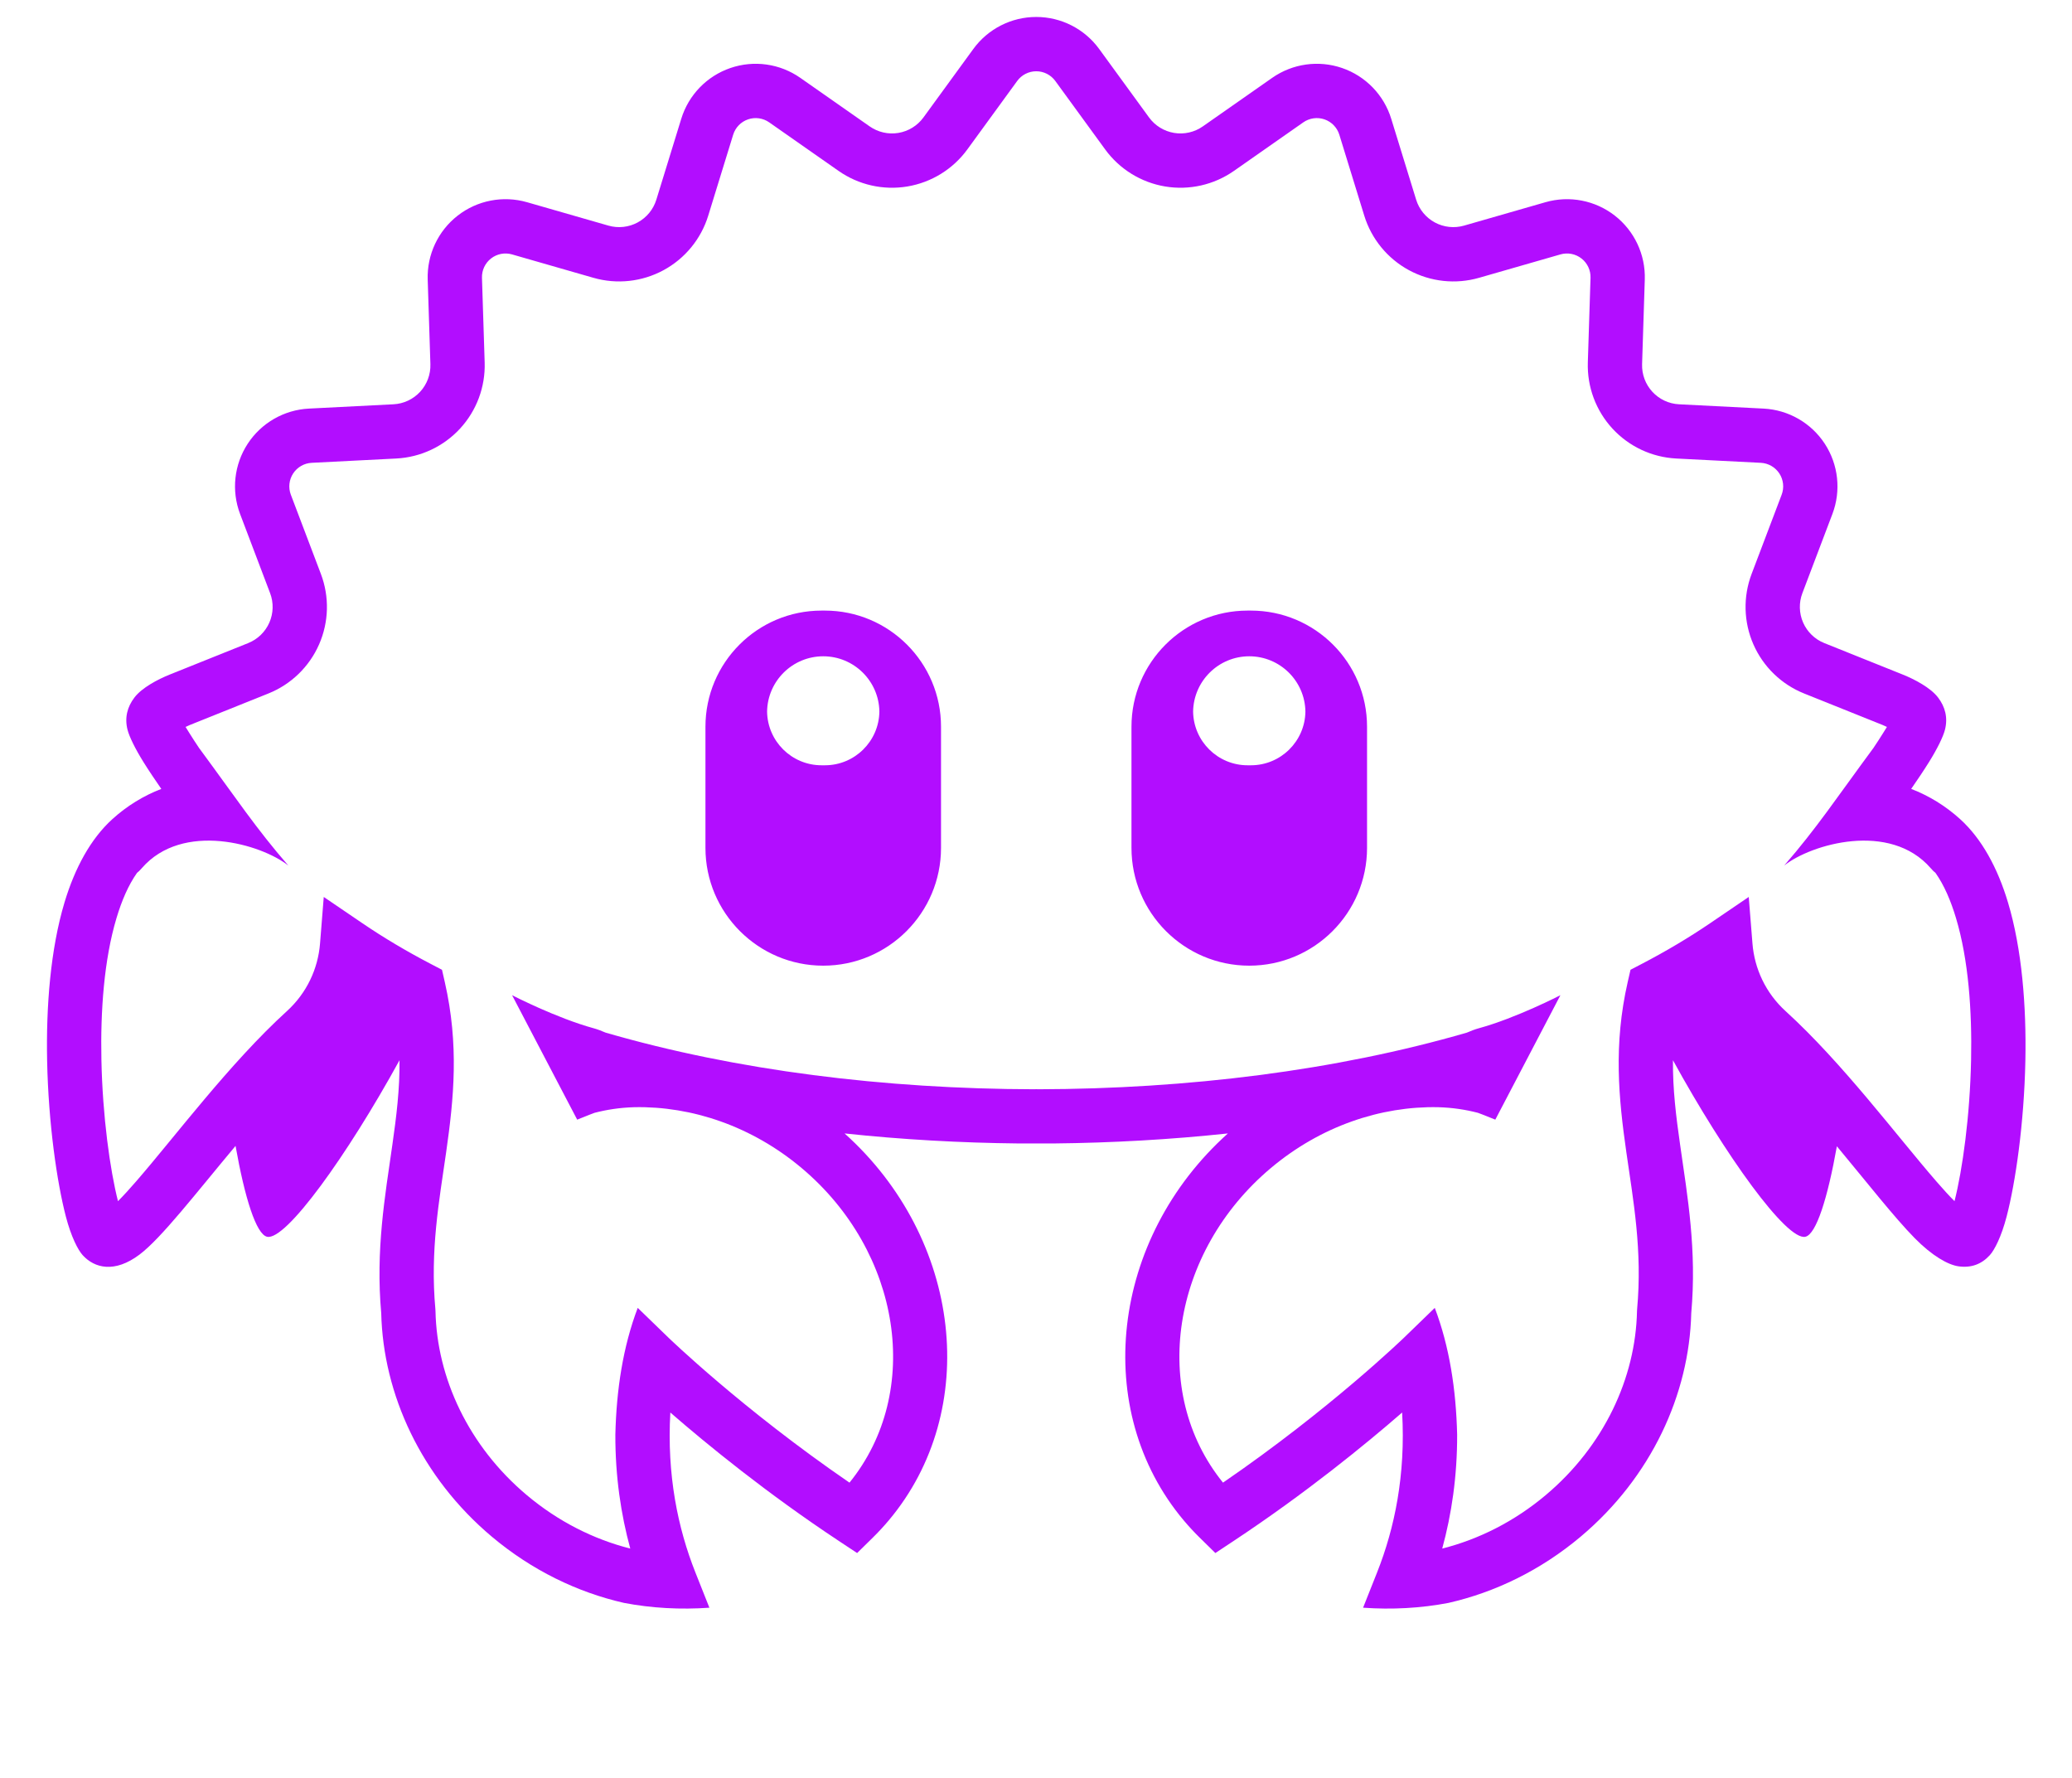 <?xml version="1.0" encoding="UTF-8" standalone="no"?><!DOCTYPE svg PUBLIC "-//W3C//DTD SVG 1.1//EN" "http://www.w3.org/Graphics/SVG/1.1/DTD/svg11.dtd"><svg width="100%" height="100%" viewBox="0 -1000 6004 5152" version="1.1" xmlns="http://www.w3.org/2000/svg" xmlns:xlink="http://www.w3.org/1999/xlink" xml:space="preserve" xmlns:serif="http://www.serif.com/" style="fill:#b20dff;fill-rule:evenodd;clip-rule:evenodd;stroke-linejoin:round;stroke-miterlimit:2;"><rect id="ferris" x="2.711" y="0.691" width="6000" height="3125" style="fill:none;"/><g><path d="M682.546,2320.03c-115.839,138.374 -214.853,267.092 -278.196,314.822c-72.059,54.298 -130.283,39.654 -164.738,1.792c-13.661,-15.012 -33.49,-53.335 -48.74,-111.828c-25.703,-98.58 -50.632,-269.455 -54.323,-451.294c-3.205,-157.904 9.822,-323.864 50.348,-458.848c30.142,-100.395 76.028,-184.386 138.284,-241.039c42.869,-39.011 91.193,-68.284 142.246,-87.943c-17.784,-25.6 -36.392,-53.205 -52.027,-78.342c-23.852,-38.346 -40.793,-73.046 -45.874,-93.093c-8.728,-34.435 -1.043,-65.964 20.307,-93.734c21.458,-27.91 67.146,-52.131 101.686,-65.987c-0,-0 227.733,-91.36 227.733,-91.36c27.407,-10.995 49.407,-32.305 61.27,-59.349c11.862,-27.044 12.64,-57.662 2.167,-85.273c-0,-0 -87.024,-229.425 -87.024,-229.425c-25.578,-67.433 -17.375,-143.031 22.071,-203.408c39.447,-60.377 105.382,-98.256 177.409,-101.92c0,0 245.059,-12.465 245.059,-12.465c29.493,-1.5 57.22,-14.512 77.22,-36.239c20.001,-21.726 30.679,-50.433 29.739,-79.949c-0,0 -7.815,-245.251 -7.815,-245.251c-2.297,-72.084 30.008,-140.922 86.922,-185.219c56.913,-44.298 131.575,-58.716 200.89,-38.793c-0,-0 235.827,67.78 235.827,67.78c28.382,8.158 58.832,4.854 84.804,-9.201c25.972,-14.056 45.392,-37.74 54.086,-65.962c0,0 72.242,-234.5 72.242,-234.5c21.233,-68.924 74.139,-123.543 142.353,-146.96c68.213,-23.418 143.511,-12.812 202.601,28.537c-0,0 201.042,140.682 201.042,140.682c24.195,16.931 54.067,23.693 83.196,18.832c29.128,-4.86 55.186,-20.956 72.573,-44.825c0,-0 144.47,-198.338 144.47,-198.338c42.462,-58.295 110.236,-92.776 182.357,-92.776c72.121,0 139.895,34.481 182.358,92.776c-0,0 144.469,198.338 144.469,198.338c17.387,23.869 43.446,39.965 72.574,44.825c29.128,4.861 59.001,-1.901 83.196,-18.832c0,-0 201.042,-140.682 201.042,-140.682c59.09,-41.349 134.388,-51.955 202.601,-28.537c68.213,23.417 121.119,78.036 142.353,146.96c-0,0 72.241,234.5 72.241,234.5c8.695,28.222 28.115,51.906 54.087,65.962c25.972,14.055 56.421,17.359 84.803,9.201c0,0 235.828,-67.78 235.828,-67.78c69.315,-19.923 143.977,-5.505 200.89,38.793c56.914,44.297 89.218,113.135 86.922,185.219c-0,0 -7.815,245.251 -7.815,245.251c-0.94,29.516 9.737,58.223 29.738,79.949c20.001,21.727 47.728,34.739 77.221,36.239c-0,0 245.058,12.465 245.058,12.465c72.028,3.664 137.963,41.543 177.41,101.92c39.446,60.377 47.649,135.975 22.071,203.408c-0,-0 -87.024,229.425 -87.024,229.425c-10.474,27.611 -9.695,58.229 2.167,85.273c11.863,27.044 33.862,48.354 61.27,59.349c-0,-0 227.733,91.36 227.733,91.36c34.539,13.856 80.227,38.077 101.686,65.987c21.349,27.77 29.035,59.299 20.307,93.734c-5.081,20.047 -22.022,54.747 -45.874,93.093c-15.635,25.137 -34.243,52.742 -52.027,78.342c51.053,19.659 99.376,48.932 142.245,87.943c62.257,56.653 108.143,140.644 138.284,241.039c40.527,134.984 53.554,300.944 50.349,458.848c-3.691,181.839 -28.621,352.714 -54.323,451.294c-15.25,58.493 -35.08,96.816 -48.74,111.828c-23.986,26.357 -53.986,37.334 -90.395,32.337c-30.173,-4.142 -76.371,-29.989 -127.178,-81.661c-59.321,-60.331 -137.348,-160.175 -225.551,-266.22c-26.636,149.697 -59.712,255.312 -91.328,262.194c-54.062,11.767 -231.346,-234.251 -383.642,-511.486c-0.842,84.25 9.153,163.936 20.628,244.094c21.762,152.021 48.694,305.628 32.392,488.873c-5.703,234.509 -115.383,474.981 -320.446,647.403c-115.907,97.457 -248.026,161.185 -382.883,191.911c-80.003,15.391 -164.526,19.89 -247.611,13.941l40.569,-102.17c51.013,-128.472 82.886,-282.903 72.598,-463.327c-106.257,92.362 -279.094,233.655 -488.1,371.977l-53.117,35.154l-45.433,-44.644c-16.074,-15.795 -31.484,-32.433 -46.208,-49.945c-268.306,-319.098 -212.278,-815.819 127.959,-1121.14c-166.039,17.733 -335.355,27.323 -505.275,29.049l-100.162,-0c-169.918,-1.727 -339.245,-11.314 -505.27,-29.049c340.237,305.32 396.264,802.041 127.959,1121.14c-14.725,17.512 -30.135,34.15 -46.209,49.945l-45.432,44.644l-53.117,-35.154c-209.007,-138.322 -381.843,-279.615 -488.1,-371.977c-10.288,180.424 21.585,334.855 72.597,463.327l40.569,102.17c-83.116,5.943 -167.626,1.445 -247.611,-13.941c-134.857,-30.726 -266.976,-94.454 -382.882,-191.911c-205.064,-172.422 -314.743,-412.894 -320.446,-647.403c-16.303,-183.245 10.629,-336.852 32.392,-488.873c11.475,-80.158 21.469,-159.844 20.627,-244.094c-152.295,277.235 -329.579,523.253 -383.641,511.486c-31.689,-6.898 -64.845,-112.986 -91.518,-263.264Zm3484.98,-112.12c-166.699,-3.461 -340.996,55.193 -485.132,176.386c-288.076,242.221 -351.889,647.936 -138.527,911.373c310.173,-212.559 524.768,-420.272 524.768,-420.272l88.87,-86.086c42.637,112.271 61.752,236.736 64.831,367.402c0.304,120.972 -16.15,230.948 -43.224,329.964c105.694,-26.718 208.829,-78.319 299.93,-154.918c168.993,-142.093 260.438,-339.809 264.479,-533.026l0.307,-5.489c15.552,-170.786 -10.975,-313.609 -31.222,-455.047c-22.359,-156.182 -37.608,-310.771 3.983,-493.014l8.09,-35.448l32.242,-16.806c69.948,-36.461 136.302,-75.802 198.494,-118.09l111.877,-76.074l10.771,134.862c5.797,72.586 38.098,143.232 96.163,196.071c164.793,149.962 323.208,362.516 437.123,493.615c18.813,21.651 36.251,40.89 52.198,56.843c23.181,-91.282 44.702,-245.734 48.032,-409.827c2.866,-141.188 -7.499,-289.719 -43.736,-410.415c-14.998,-49.956 -34.048,-94.955 -59.496,-131c-3.408,-2.398 -7.939,-6.78 -13.724,-13.455c-118.471,-136.682 -346.75,-69.651 -424.66,-7.694c93.646,-107.677 151.047,-194.813 256.313,-337.498c0.763,-1.034 1.514,-2.04 2.244,-3.003c9.789,-14.592 19.307,-29.179 27.912,-43.012c3.96,-6.366 7.793,-12.427 11.27,-18.085c-4.655,-2.258 -9.08,-4.292 -12.373,-5.613c-0,-0 -227.733,-91.36 -227.733,-91.36c-65.655,-26.339 -118.354,-77.386 -146.771,-142.168c-28.416,-64.783 -30.28,-138.128 -5.191,-204.271c-0,0 87.024,-229.425 87.024,-229.425c7.74,-20.407 5.258,-43.285 -6.68,-61.558c-11.938,-18.272 -31.892,-29.735 -53.69,-30.844c0,-0 -245.058,-12.465 -245.058,-12.465c-70.65,-3.594 -137.069,-34.763 -184.98,-86.809c-47.912,-52.045 -73.49,-120.812 -71.237,-191.516c-0,-0 7.814,-245.251 7.814,-245.251c0.695,-21.815 -9.081,-42.648 -26.305,-56.054c-17.224,-13.406 -39.819,-17.769 -60.796,-11.74c-0,-0 -235.828,67.781 -235.828,67.781c-67.988,19.541 -140.929,11.626 -203.144,-22.043c-62.214,-33.669 -108.735,-90.404 -129.562,-158.009c-0,0 -72.242,-234.5 -72.242,-234.5c-6.426,-20.859 -22.437,-37.388 -43.081,-44.475c-20.643,-7.087 -43.431,-3.877 -61.314,8.637c0,-0 -201.042,140.681 -201.042,140.681c-57.959,40.558 -129.518,56.756 -199.294,45.112c-69.776,-11.643 -132.198,-50.199 -173.848,-107.378c0,-0 -144.469,-198.337 -144.469,-198.337c-12.851,-17.643 -33.361,-28.078 -55.188,-28.078c-21.826,0 -42.337,10.435 -55.187,28.078c-0,-0 -144.47,198.337 -144.47,198.337c-41.65,57.179 -104.072,95.735 -173.848,107.378c-69.775,11.644 -141.334,-4.554 -199.294,-45.112c0,-0 -201.041,-140.681 -201.041,-140.681c-17.883,-12.514 -40.671,-15.724 -61.314,-8.637c-20.644,7.087 -36.655,23.616 -43.081,44.475c-0,0 -72.242,234.5 -72.242,234.5c-20.827,67.605 -67.348,124.34 -129.562,158.009c-62.215,33.669 -135.156,41.584 -203.144,22.043c-0,-0 -235.828,-67.781 -235.828,-67.781c-20.977,-6.029 -43.572,-1.666 -60.796,11.74c-17.224,13.406 -27.001,34.239 -26.306,56.054c0,-0 7.815,245.251 7.815,245.251c2.253,70.704 -23.326,139.471 -71.237,191.516c-47.912,52.046 -114.331,83.215 -184.98,86.809c0,0 -245.058,12.465 -245.058,12.465c-21.798,1.109 -41.753,12.572 -53.69,30.844c-11.938,18.273 -14.421,41.151 -6.68,61.558c0,0 87.024,229.425 87.024,229.425c25.089,66.143 23.224,139.488 -5.192,204.271c-28.416,64.782 -81.116,115.829 -146.77,142.168c-0,-0 -227.733,91.36 -227.733,91.36c-3.293,1.321 -7.719,3.355 -12.373,5.613c3.477,5.658 7.31,11.719 11.27,18.085c8.604,13.833 18.123,28.42 27.912,43.012c0.73,0.963 1.481,1.969 2.243,3.003c105.267,142.685 162.668,229.821 256.314,337.498c-77.91,-61.957 -306.189,-128.988 -424.66,7.694c-5.785,6.675 -10.316,11.057 -13.725,13.455c-25.448,36.045 -44.497,81.044 -59.495,131c-36.237,120.696 -46.602,269.227 -43.737,410.415c3.331,164.093 24.852,318.545 48.033,409.827c15.946,-15.953 33.384,-35.192 52.198,-56.843c113.915,-131.099 272.33,-343.653 437.123,-493.615c58.065,-52.839 90.366,-123.485 96.163,-196.071l10.77,-134.862l111.878,76.074c62.191,42.288 128.546,81.629 198.494,118.09l32.242,16.806l8.089,35.448c41.592,182.243 26.342,336.832 3.984,493.014c-20.248,141.438 -46.774,284.261 -31.222,455.047l0.307,5.489c4.04,193.217 95.486,390.933 264.478,533.026c91.101,76.599 194.236,128.2 299.931,154.918c-27.074,-99.016 -43.528,-208.992 -43.225,-329.964c3.077,-130.657 22.191,-255.125 64.832,-367.402l88.869,86.086c0,0 214.596,207.713 524.769,420.272c213.362,-263.437 149.548,-669.152 -138.527,-911.373c-144.136,-121.193 -318.433,-179.847 -485.132,-176.386c-41.954,1.242 -79.263,7.042 -114.904,16.224c0,0 -21.747,7.94 -50.497,19.836l-188.684,-360.566c-0,-0 128.101,66.27 237.491,96.114c9.659,2.635 21.035,6.858 33.615,12.354c379.64,110.164 809.669,163.107 1242.02,164.058l1.268,0.003l4.507,-0.299l4.507,0.299l1.269,-0.003c432.345,-0.951 862.374,-53.894 1242.02,-164.058c12.58,-5.496 23.956,-9.719 33.615,-12.354c109.39,-29.844 237.491,-96.114 237.491,-96.114l-188.684,360.566c-28.751,-11.896 -50.498,-19.836 -50.498,-19.836c-35.64,-9.182 -72.95,-14.982 -114.903,-16.224Zm-1777.23,-1438.84l-9.646,-0c-185.705,-0 -336.474,150.769 -336.474,336.474c0,0.798 0.003,1.596 0.009,2.401c-0.006,0.802 -0.009,1.612 -0.009,2.422c0,-0 0,346.17 0,346.17c0,188.367 152.93,341.297 341.297,341.297c188.366,-0 341.296,-152.93 341.296,-341.297l0,-346.17c0,-0.81 -0.003,-1.62 -0.009,-2.422c0.007,-0.805 0.009,-1.603 0.009,-2.401c0,-185.705 -150.768,-336.474 -336.473,-336.474Zm1224.84,-0l9.646,-0c185.705,-0 336.474,150.769 336.474,336.474c-0,0.798 -0.003,1.596 -0.01,2.401c0.007,0.802 0.01,1.612 0.01,2.422c-0,-0 -0,346.17 -0,346.17c-0,188.367 -152.93,341.297 -341.297,341.297c-188.367,-0 -341.297,-152.93 -341.297,-341.297l0,-346.17c0,-0.81 0.003,-1.62 0.009,-2.422c-0.006,-0.805 -0.009,-1.603 -0.009,-2.401c0,-185.705 150.769,-336.474 336.474,-336.474Zm167.522,292.682c-1.295,-88.683 -73.701,-160.288 -162.699,-160.288c-88.998,0 -161.404,71.605 -162.7,160.288c1.285,86.048 71.534,155.503 157.877,155.503l9.646,-0c86.343,-0 156.592,-69.455 157.876,-155.503Zm-1559.89,0c1.295,-88.683 73.701,-160.288 162.7,-160.288c88.998,0 161.404,71.605 162.699,160.288c-1.284,86.048 -71.533,155.503 -157.876,155.503l-9.646,-0c-86.343,-0 -156.592,-69.455 -157.877,-155.503Z"/><g id="Ebene1"></g></g></svg>